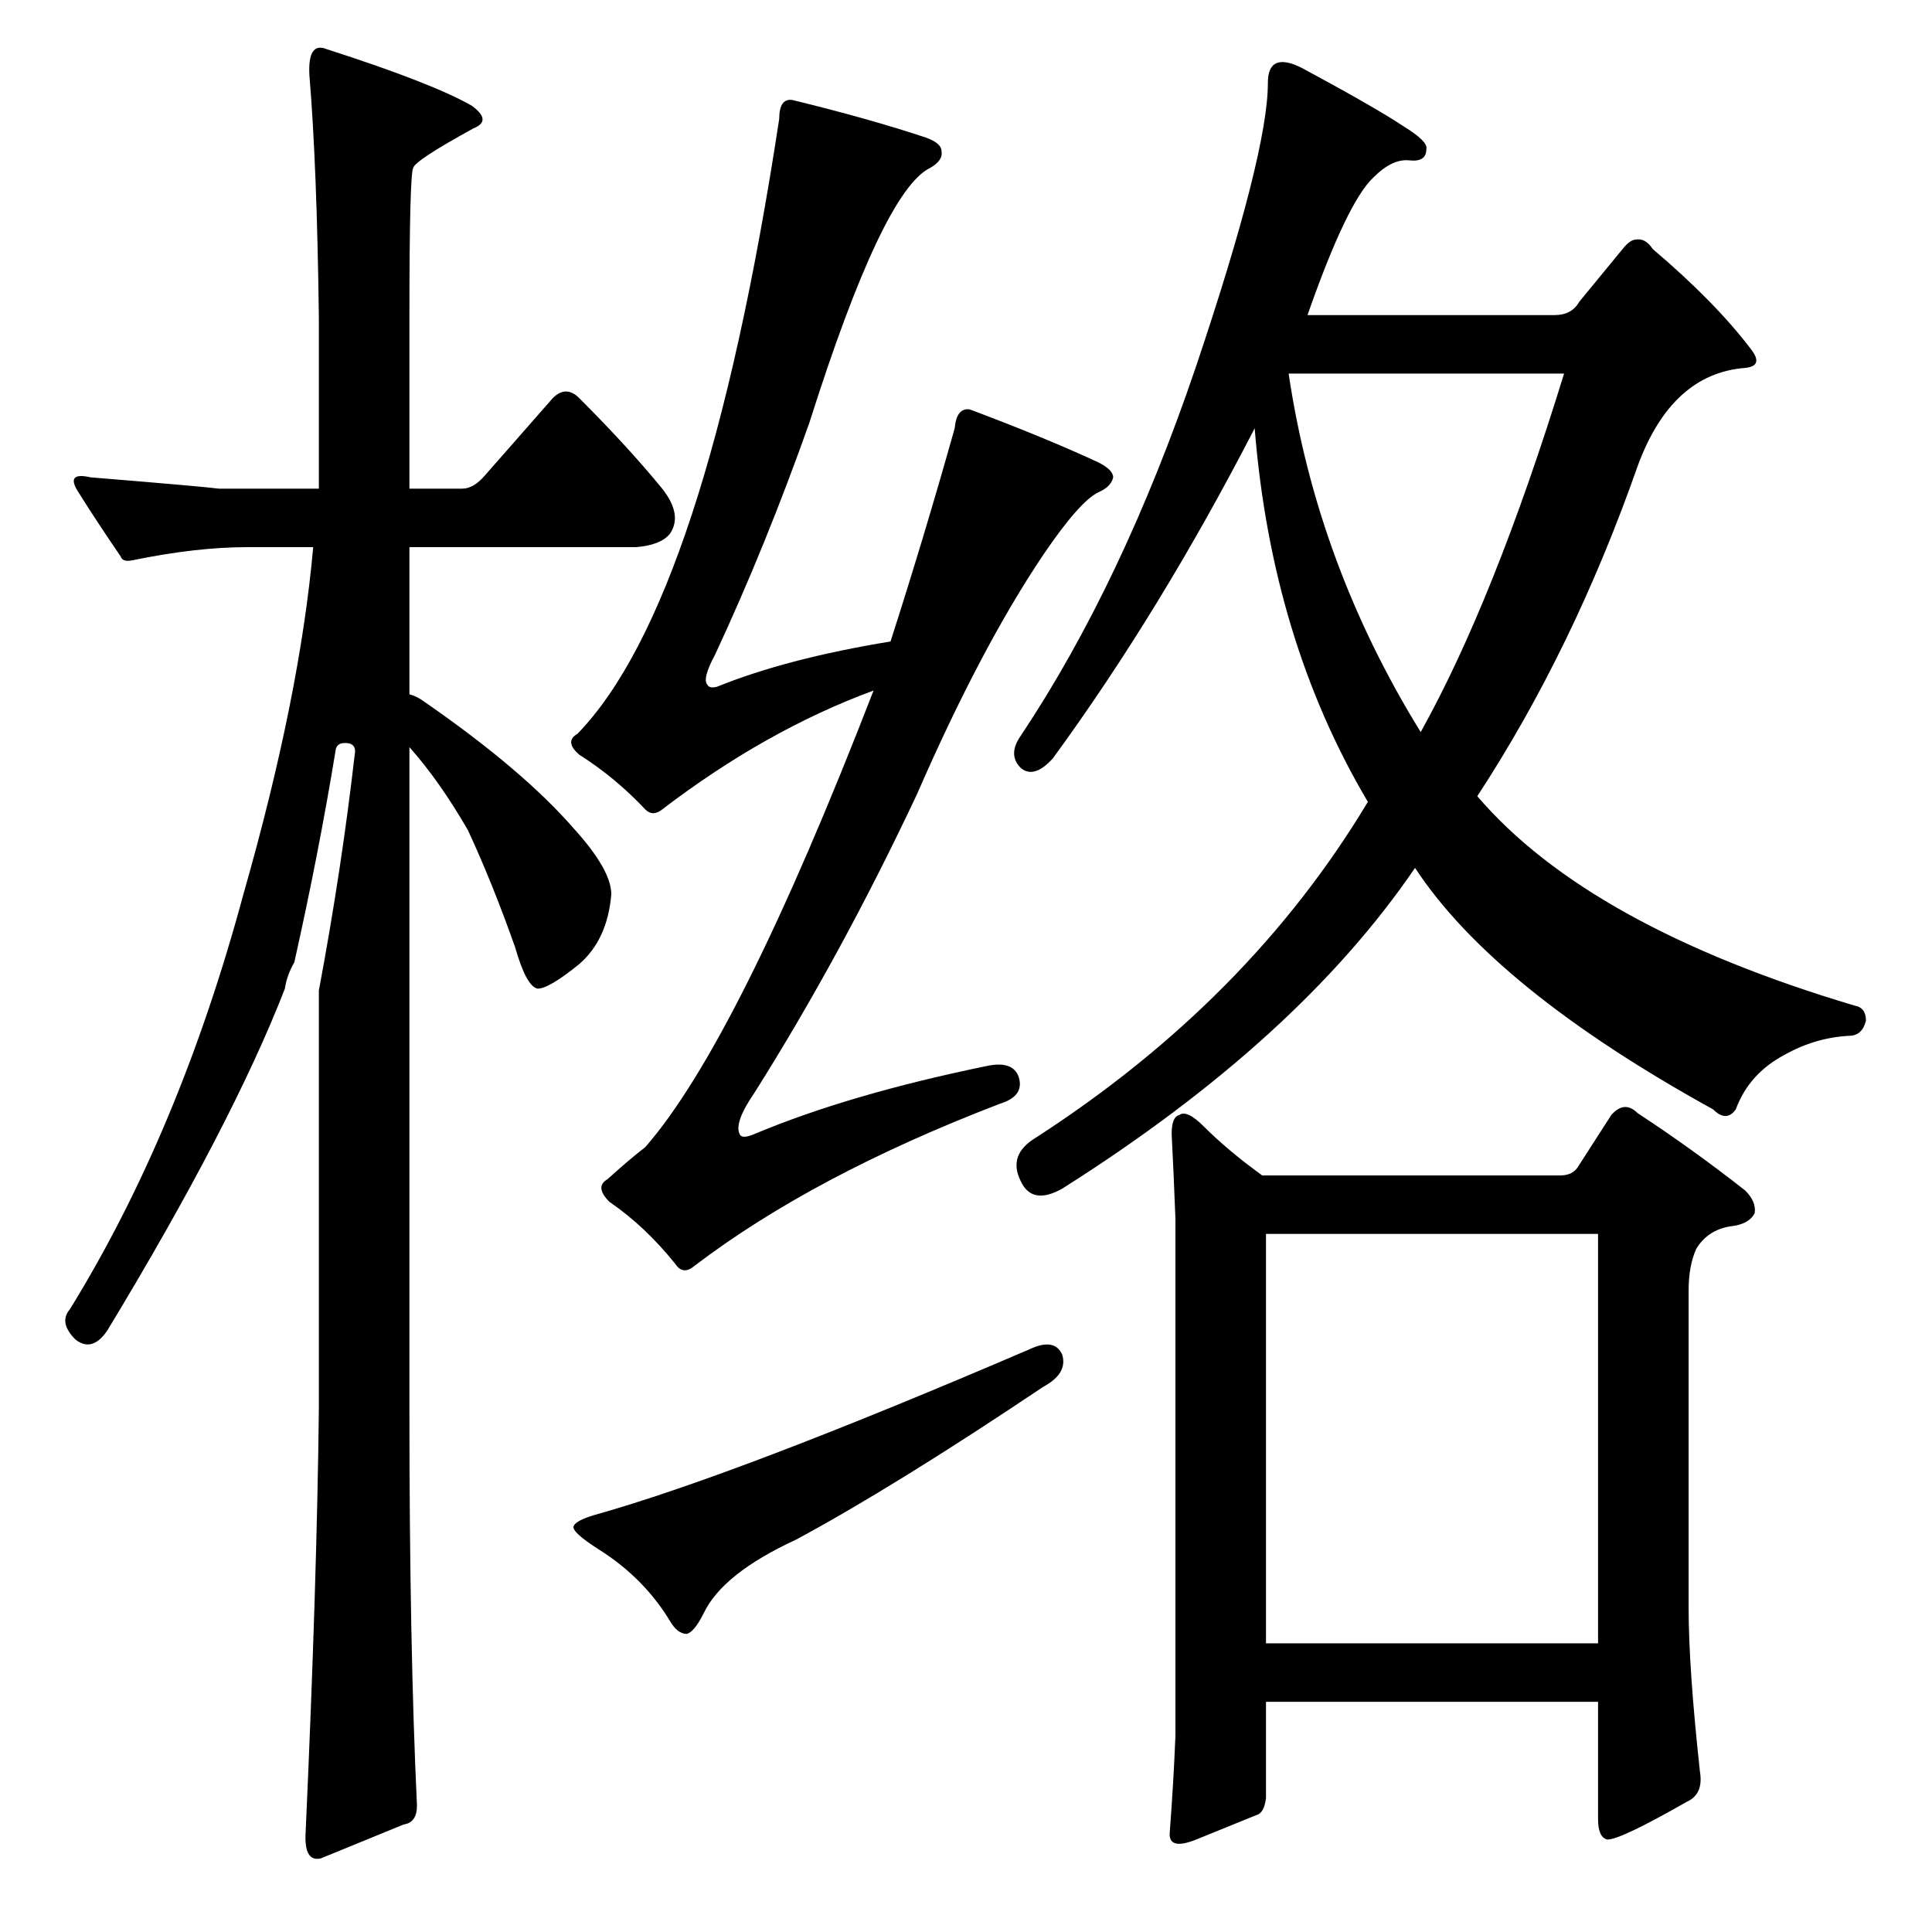 <?xml version="1.0" standalone="no"?>
<!DOCTYPE svg PUBLIC "-//W3C//DTD SVG 1.1//EN" "http://www.w3.org/Graphics/SVG/1.1/DTD/svg11.dtd" >
<svg xmlns="http://www.w3.org/2000/svg" xmlns:xlink="http://www.w3.org/1999/xlink" version="1.1" viewBox="0 -205 1024 1024">
  <g transform="matrix(1 0 0 -1 0 819)">
   <path fill="currentColor"
d="M665 797q-50 -97 -107 -175q-10 -11 -17 -5q-7 7 0 17q54 81 93 196q38 113 38 150q0 17 18 8q39 -21 54 -31q13 -8 12 -12q0 -7 -9 -6t-19 -9q-14 -13 -35 -73h131q9 0 13 7l23 28q4 5 7 5q5 1 9 -5q33 -28 52 -53q7 -9 -3 -10q-39 -3 -57 -52q-34 -97 -85 -175
q59 -69 200 -111q6 -1 6 -8q-2 -8 -9 -8q-18 -1 -34 -10q-19 -10 -26 -29q-5 -7 -12 0q-116 64 -158 128q-62 -91 -187 -170q-16 -9 -22 4q-7 14 8 23q113 73 176 178q-51 86 -60 198zM683 826q15 -101 70 -190q39 70 76 190h-146zM671 122v-51q-1 -8 -5 -9q-10 -4 -32 -13
q-15 -6 -14 4q2 26 3 51v274q-1 26 -2 45q0 9 4 10q4 3 13 -6q13 -13 31 -26h158q6 0 9 4l18 28q7 8 14 1q29 -19 57 -41q6 -6 5 -12q-3 -6 -13 -7q-12 -2 -18 -12q-4 -9 -4 -22v-168q0 -32 6 -87q2 -12 -7 -16q-35 -20 -42 -20q-5 1 -5 11v62h-176zM671 153h176v217h-176
v-217zM221 67q0 -9 -7 -10l-44 -18q-9 -2 -8 14q6 133 7 224v222q12 64 19 125q1 5 -3 6q-6 1 -7 -3q-9 -55 -22 -113q-4 -7 -5 -14q-28 -72 -94 -181q-8 -12 -17 -5q-9 9 -3 16q58 94 92 220q30 105 37 184h-35q-27 0 -61 -7q-5 -1 -6 2q-13 19 -23 35q-6 10 7 7
q61 -5 68 -6h53v91q-1 80 -5 128q-1 18 9 14q56 -18 77 -30q11 -8 1 -12q-31 -17 -32 -21q-2 -4 -2 -79v-91h28q6 0 12 7l36 41q7 7 14 0q26 -26 44 -48q11 -14 4 -24q-5 -6 -18 -7h-120v-78q4 -1 8 -4q52 -36 79 -67q20 -22 20 -35q-2 -24 -17 -37q-16 -13 -22 -13
q-6 1 -12 22q-12 34 -25 62q-15 26 -31 44v-351q0 -125 4 -210zM400 423q50 21 123 36q14 3 17 -6q3 -10 -10 -14q-99 -38 -162 -86q-6 -5 -10 1q-16 20 -35 33q-8 8 -1 12q11 10 20 17q49 56 121 242q-57 -21 -112 -63q-5 -4 -9 0q-16 17 -35 29q-8 7 -1 11q68 70 107 326
q0 11 7 10q41 -10 71 -20q8 -3 8 -7q1 -5 -6 -9q-25 -12 -64 -135q-23 -65 -50 -123q-7 -13 -4 -16q1 -2 5 -1q37 15 92 24q18 56 34 113q1 11 8 10q40 -15 68 -28q8 -4 8 -8q-1 -5 -8 -8q-10 -5 -29 -33q-33 -49 -67 -127q-40 -85 -86 -158q-11 -16 -8 -22q1 -3 8 0z
M546 309q13 6 17 -3q3 -10 -10 -17q-79 -53 -131 -81q-39 -18 -49 -39q-5 -10 -9 -11q-5 0 -9 7q-14 23 -38 38q-14 9 -13 12t11 6q75 21 231 88z" />
  </g>

</svg>
